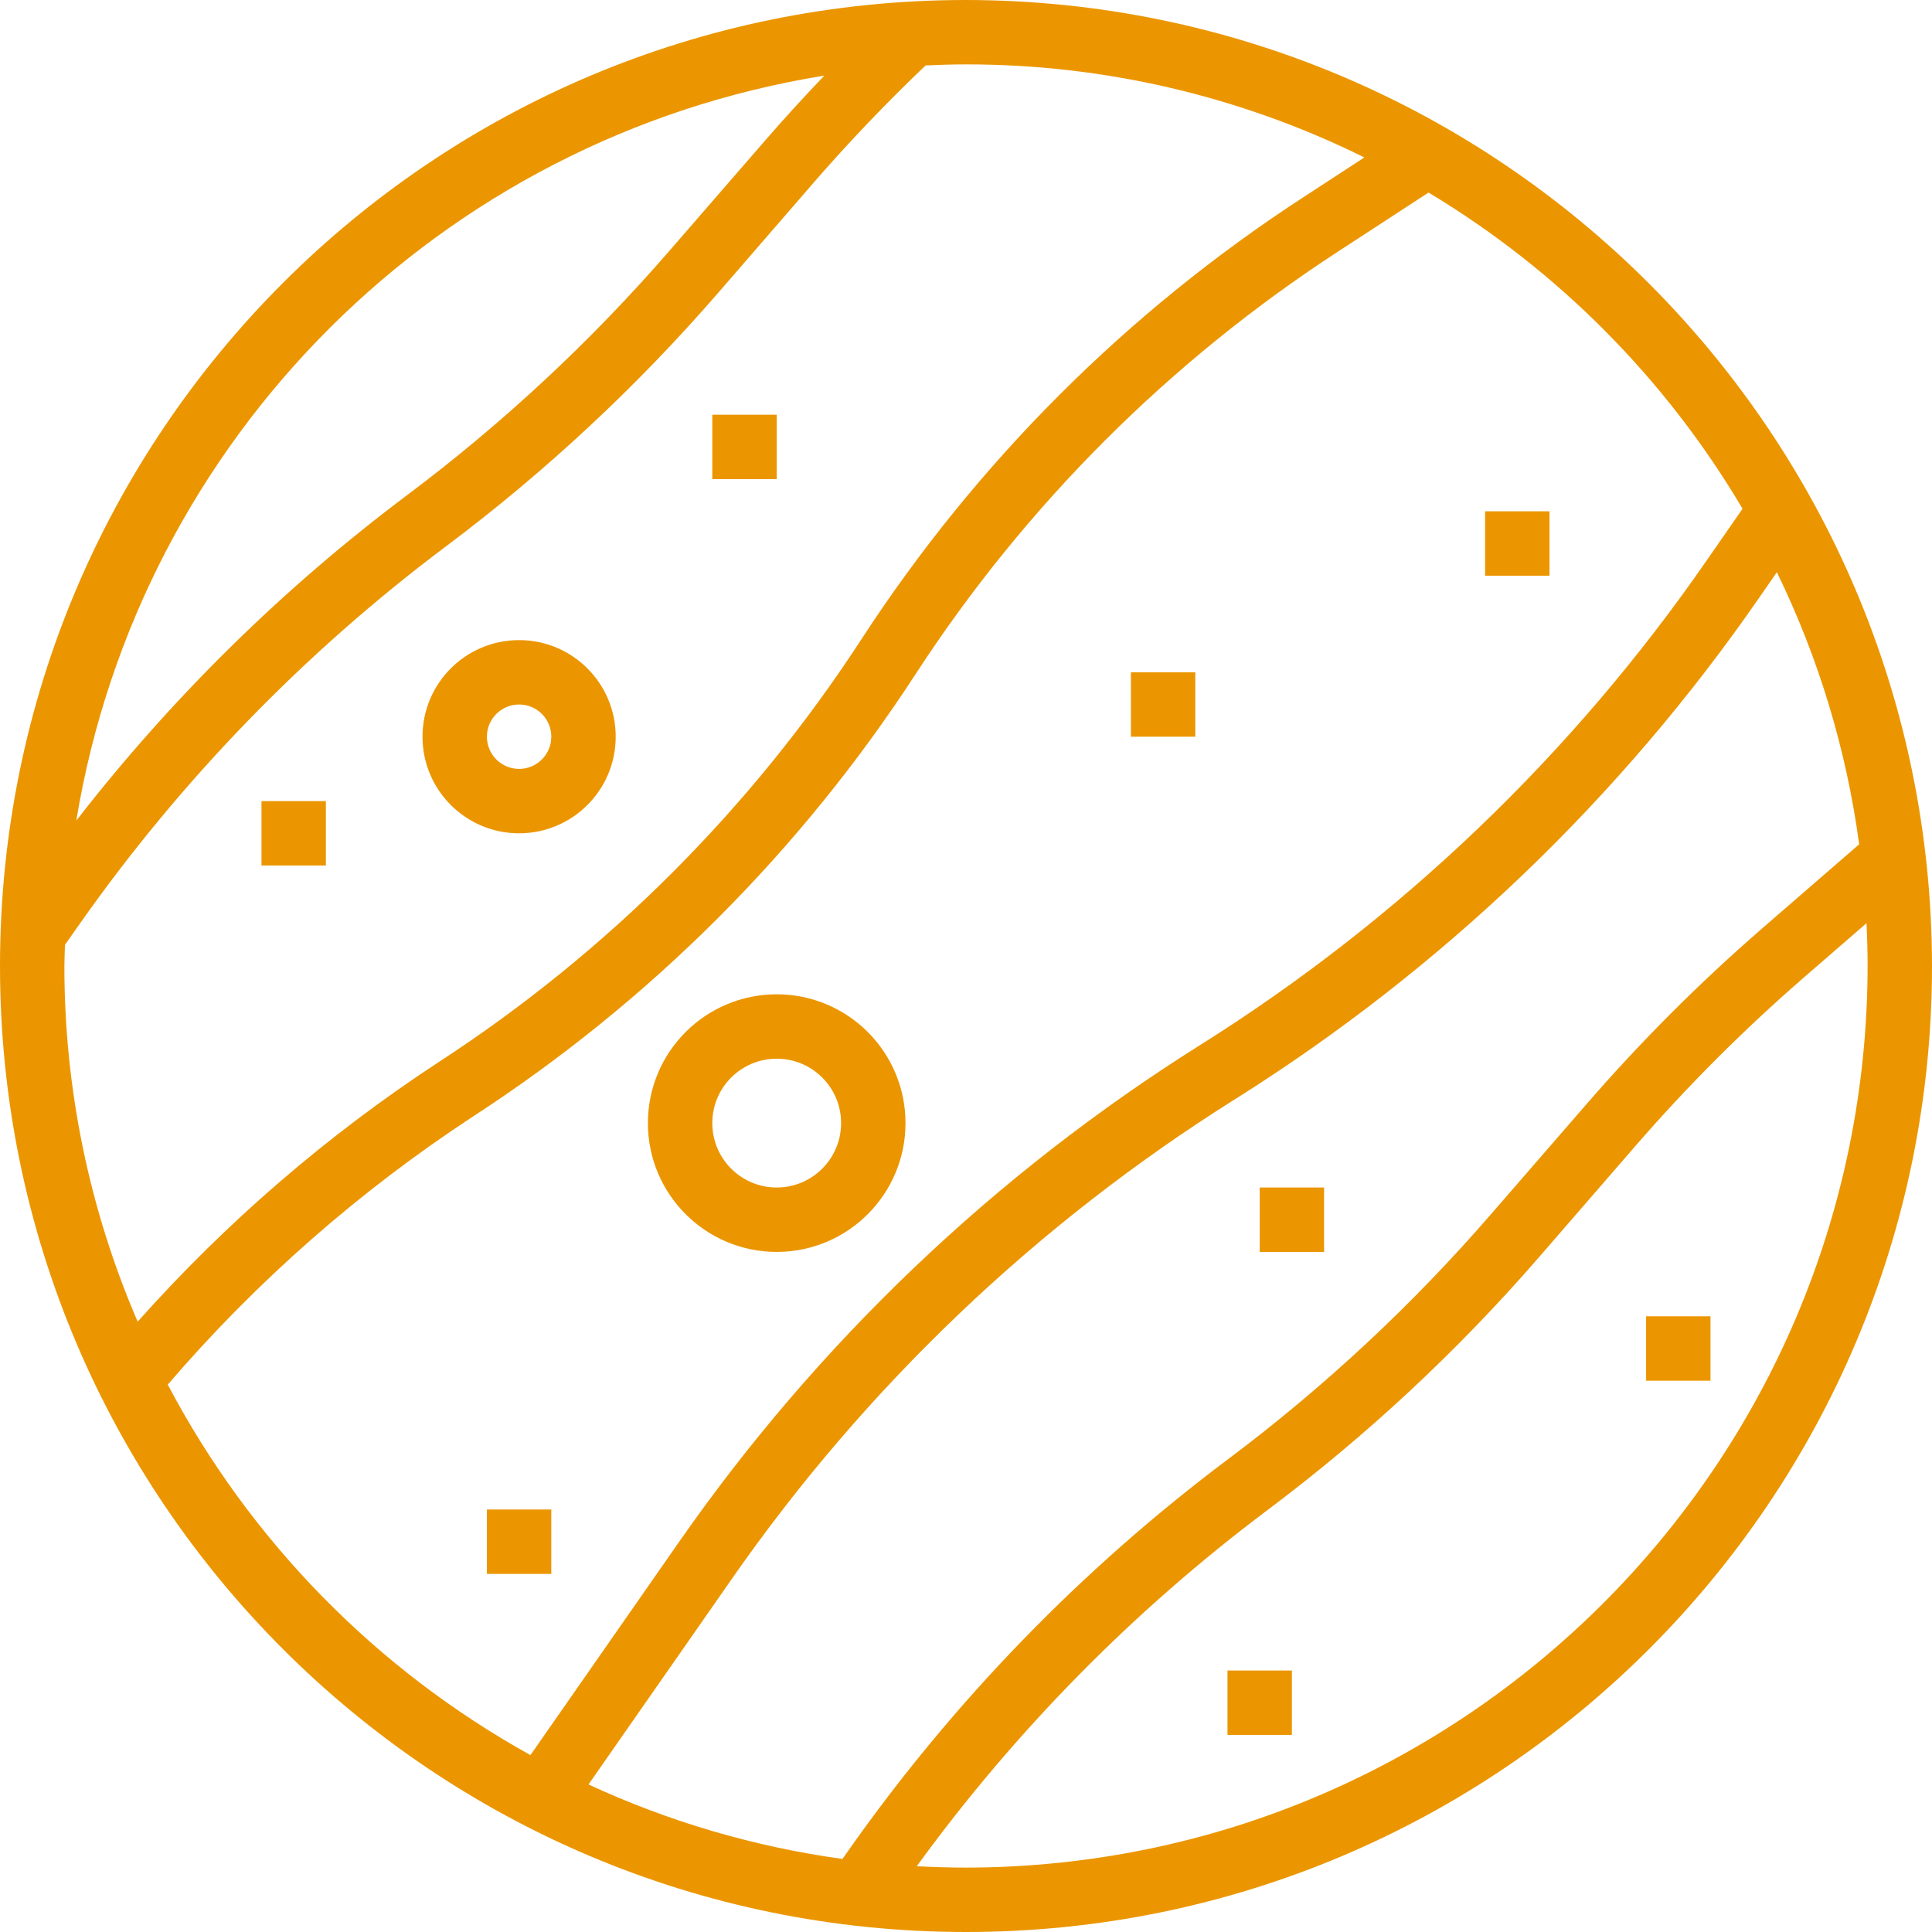 <svg xmlns="http://www.w3.org/2000/svg" height="881.25pt" version="1.1" viewBox="0 0 881.25 881.25" width="881.25pt">
<g id="surface1">
<path fill="#EB9600" d="M 440.625 0 C 197.273 0 0 197.273 0 440.625 C 0 683.977 197.273 881.25 440.625 881.25 C 683.977 881.25 881.25 683.977 881.25 440.625 C 880.977 197.387 683.863 0.273 440.625 0 Z M 376 34.5 C 366.777 44.117 357.809 53.949 349.078 63.992 L 305.5 114.227 C 269.719 155.512 229.629 192.867 185.934 225.66 C 129.145 268.242 78.316 318.238 34.797 374.312 C 63.668 199.473 201.051 62.656 376 34.5 Z M 29.375 440.625 C 29.375 437.379 29.551 434.188 29.629 430.961 L 36.219 421.605 C 82.578 355.688 139.031 297.484 203.512 249.145 C 248.898 215.113 290.523 176.328 327.68 133.469 L 371.195 83.234 C 387.352 64.645 404.492 46.688 422.207 29.844 C 428.32 29.566 434.453 29.375 440.625 29.375 C 503.656 29.32 565.844 43.848 622.324 71.82 L 594.57 89.918 C 514.023 142.305 445.352 210.977 392.965 291.516 C 342.812 368.652 277.047 434.418 199.914 484.57 C 149.215 517.812 103.105 557.578 62.793 602.859 C 40.699 551.633 29.328 496.414 29.375 440.625 Z M 851.875 440.625 C 851.617 667.648 667.648 851.617 440.625 851.875 C 433.094 851.875 425.594 851.641 418.168 851.246 C 463.086 789.449 516.988 734.711 578.082 688.844 C 623.469 654.805 665.094 616.02 702.25 573.148 L 745.789 522.922 C 769.723 495.32 795.586 469.461 823.188 445.531 L 851.371 421.094 C 851.684 427.57 851.875 434.078 851.875 440.625 Z M 810.488 260.996 C 829.539 300.102 842.219 342.012 848.027 385.117 L 803.965 423.312 C 775.316 448.164 748.477 475.008 723.629 503.664 L 680.031 553.91 C 644.258 595.195 604.176 632.559 560.473 665.344 C 493.523 715.527 434.902 775.945 386.766 844.383 L 384.281 847.926 C 344.195 842.406 305.152 830.957 268.434 813.953 L 333.402 720.777 C 394.453 632.965 472.586 558.391 563.145 501.508 C 657.781 442.062 739.336 363.984 802.852 272.027 Z M 778.707 255.297 C 717.441 344 638.77 419.312 547.48 476.641 C 453.594 535.621 372.578 612.945 309.277 703.977 L 241.961 800.555 C 171.559 761.516 114.062 702.781 76.52 631.562 C 116.996 584.418 163.922 543.211 215.906 509.172 C 296.48 456.793 365.18 388.125 417.578 307.57 C 467.73 230.461 533.492 164.703 610.605 114.562 L 651.602 87.832 C 710.586 123.266 759.809 172.832 794.828 232.062 Z M 778.707 255.297 " style=" stroke:none;fill-rule:nonzero;fill-opacity:1;" />
<path fill="#EB9600" d="M 236.777 380.098 C 261.113 380.098 280.84 360.371 280.84 336.035 C 280.84 311.699 261.113 291.973 236.777 291.973 C 212.445 291.973 192.715 311.699 192.715 336.035 C 192.715 360.371 212.445 380.098 236.777 380.098 Z M 236.777 321.348 C 244.891 321.348 251.465 327.926 251.465 336.035 C 251.465 344.145 244.891 350.723 236.777 350.723 C 228.668 350.723 222.09 344.145 222.09 336.035 C 222.09 327.926 228.668 321.348 236.777 321.348 Z M 236.777 321.348 " style=" stroke:none;fill-rule:nonzero;fill-opacity:1;" />
<path fill="#EB9600" d="M 119.277 365.41 L 148.652 365.41 L 148.652 394.781 L 119.277 394.781 Z M 119.277 365.41 " style=" stroke:none;fill-rule:nonzero;fill-opacity:1;" />
<path fill="#EB9600" d="M 324.902 189.16 L 354.277 189.16 L 354.277 218.535 L 324.902 218.535 Z M 324.902 189.16 " style=" stroke:none;fill-rule:nonzero;fill-opacity:1;" />
<path fill="#EB9600" d="M 515.84 306.66 L 545.215 306.66 L 545.215 336.035 L 515.84 336.035 Z M 515.84 306.66 " style=" stroke:none;fill-rule:nonzero;fill-opacity:1;" />
<path fill="#EB9600" d="M 354.277 453.535 C 321.832 453.535 295.527 479.84 295.527 512.285 C 295.527 544.73 321.832 571.039 354.277 571.039 C 386.723 571.039 413.031 544.73 413.031 512.285 C 413.031 479.84 386.723 453.535 354.277 453.535 Z M 354.277 541.66 C 338.055 541.66 324.902 528.512 324.902 512.285 C 324.902 496.062 338.055 482.91 354.277 482.91 C 370.504 482.91 383.652 496.062 383.652 512.285 C 383.652 528.512 370.504 541.66 354.277 541.66 Z M 354.277 541.66 " style=" stroke:none;fill-rule:nonzero;fill-opacity:1;" />
<path fill="#EB9600" d="M 750.84 600.41 L 780.215 600.41 L 780.215 629.785 L 750.84 629.785 Z M 750.84 600.41 " style=" stroke:none;fill-rule:nonzero;fill-opacity:1;" />
<path fill="#EB9600" d="M 677.402 233.223 L 706.777 233.223 L 706.777 262.598 L 677.402 262.598 Z M 677.402 233.223 " style=" stroke:none;fill-rule:nonzero;fill-opacity:1;" />
<path fill="#EB9600" d="M 559.902 761.973 L 589.277 761.973 L 589.277 791.348 L 559.902 791.348 Z M 559.902 761.973 " style=" stroke:none;fill-rule:nonzero;fill-opacity:1;" />
<path fill="#EB9600" d="M 222.09 688.535 L 251.465 688.535 L 251.465 717.91 L 222.09 717.91 Z M 222.09 688.535 " style=" stroke:none;fill-rule:nonzero;fill-opacity:1;" />
<path fill="#EB9600" d="M 574.59 541.66 L 603.961 541.66 L 603.961 571.035 L 574.59 571.035 Z M 574.59 541.66 " style=" stroke:none;fill-rule:nonzero;fill-opacity:1;" />
</g>
</svg>